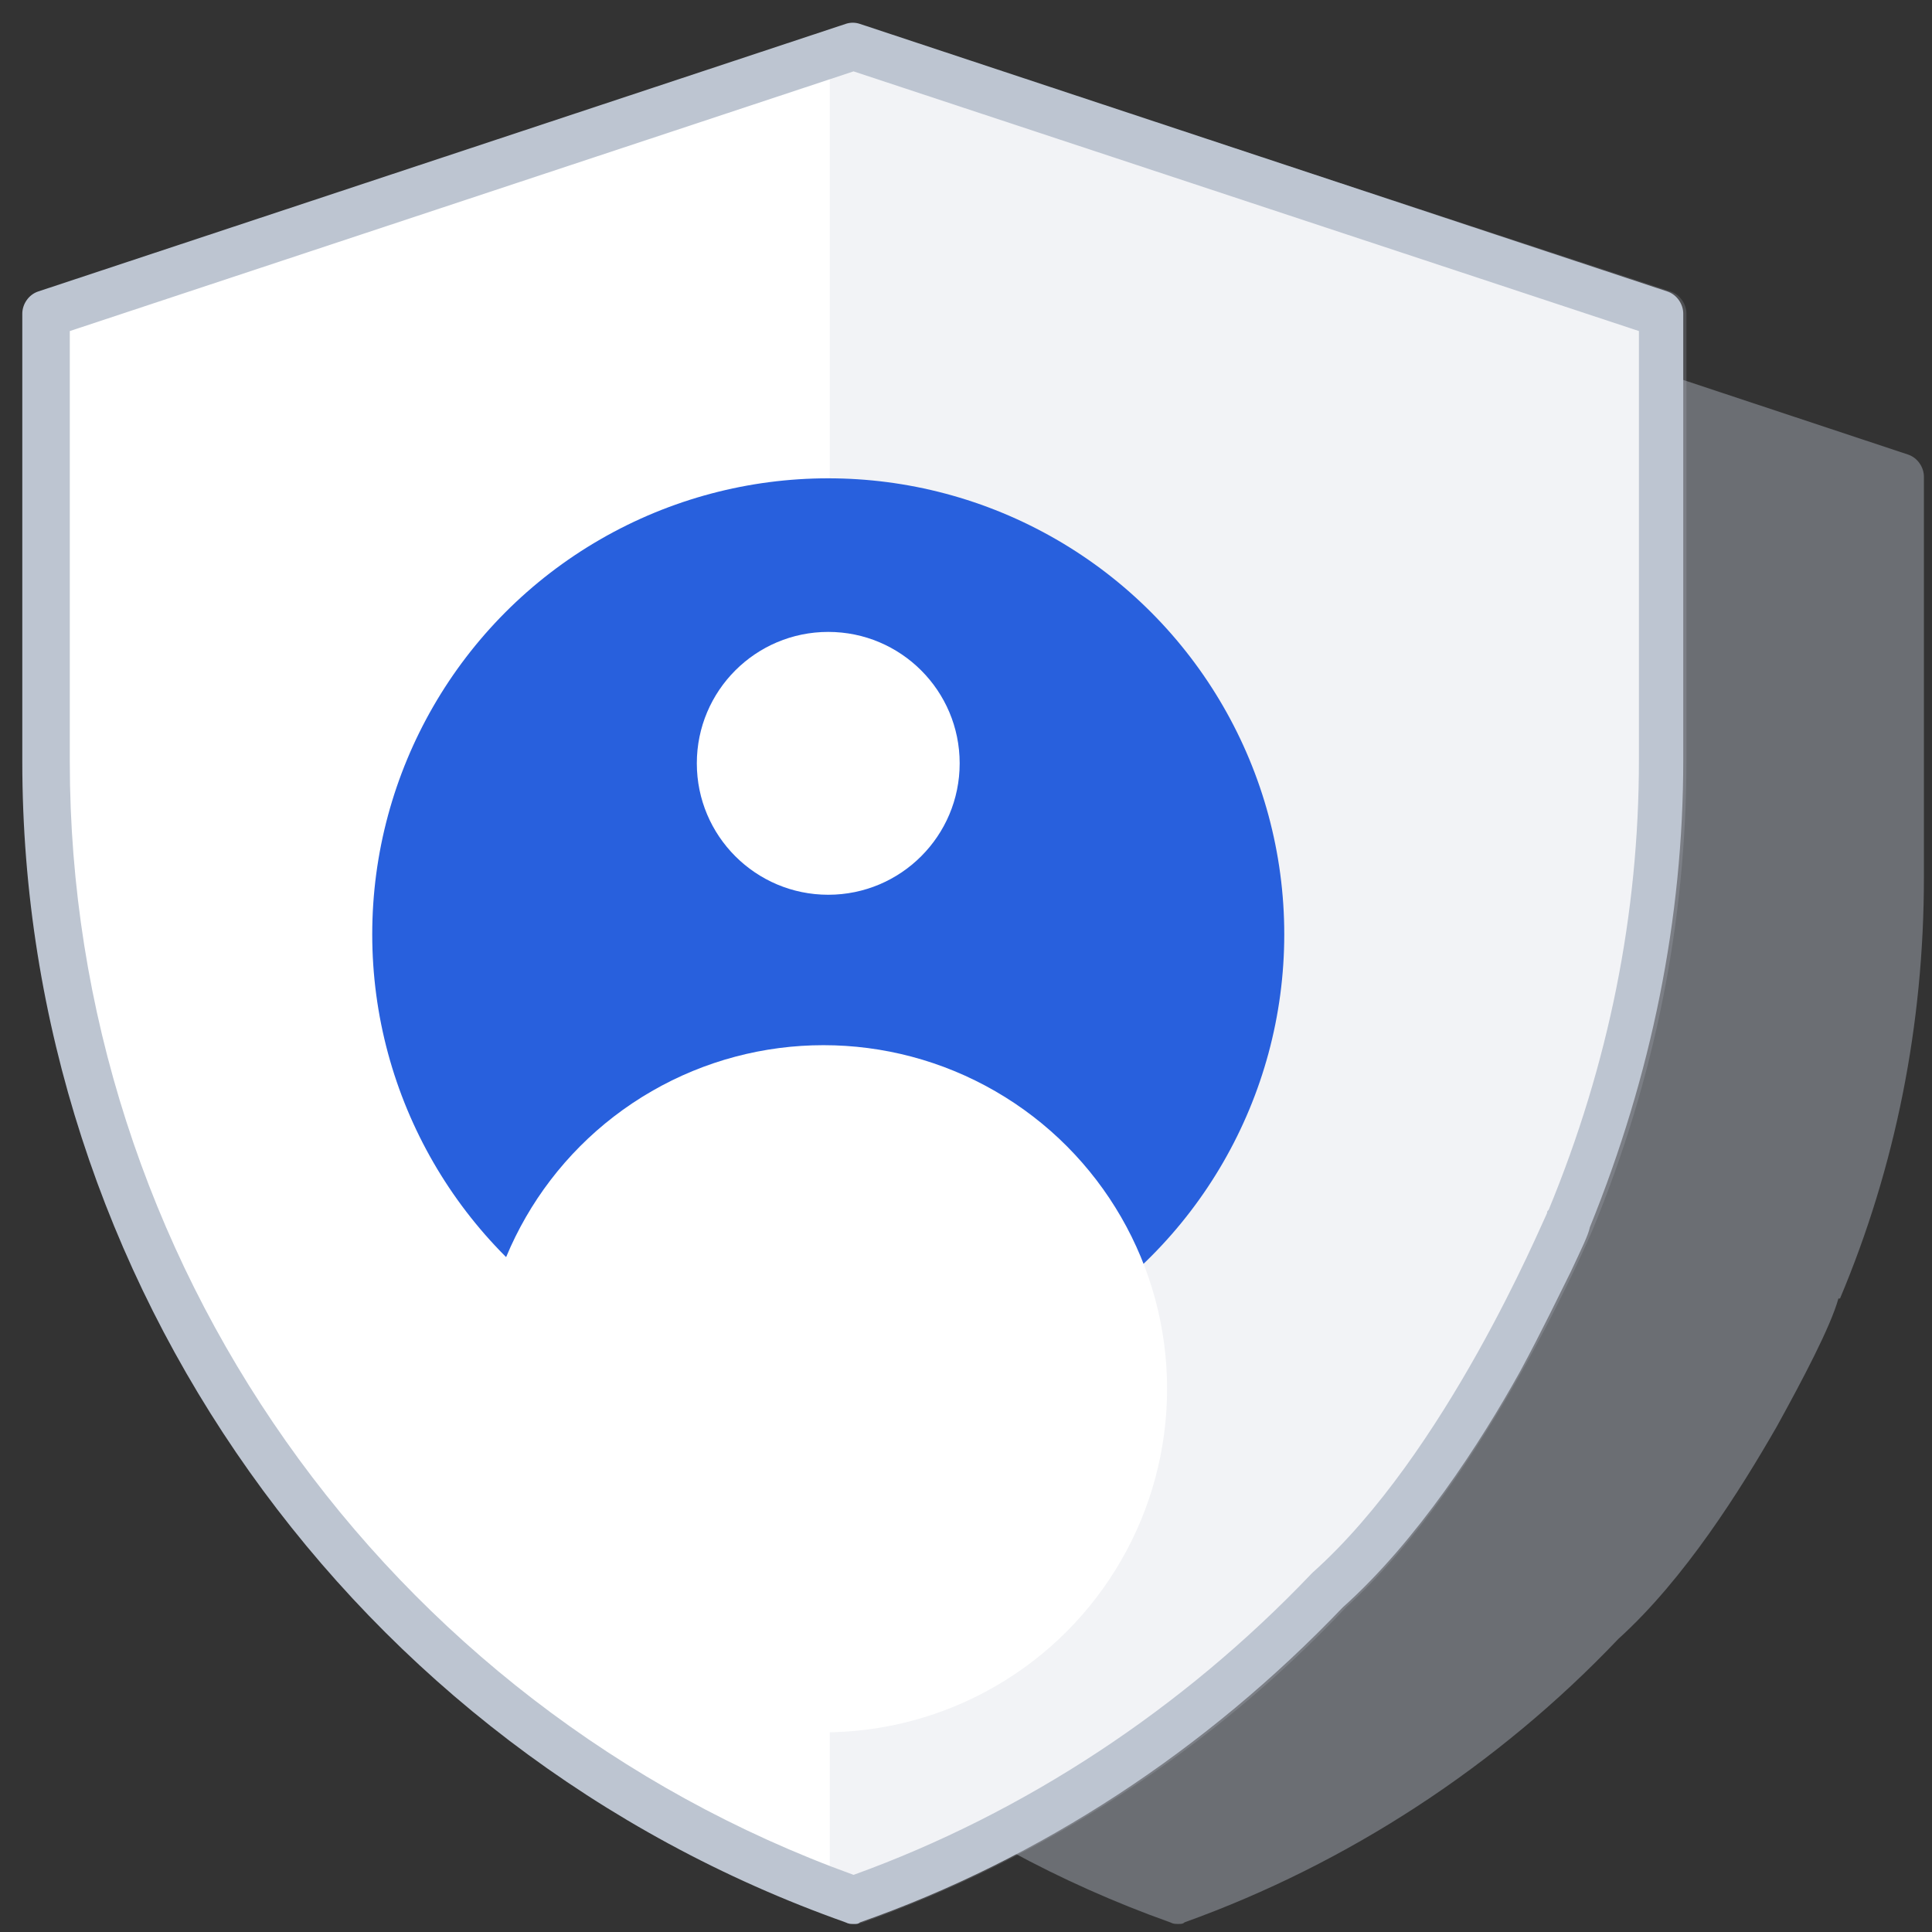 <svg enable-background="new 0 0 120 120" viewBox="0 0 120 120" xmlns="http://www.w3.org/2000/svg"><rect x="0" y="0" width="120" height="120" fill="#333333" stroke="none"/><g fill="none" fill-rule="evenodd"><g fill="#bdc5d1" opacity=".4" transform="translate(26.07 12.302)"><path d="m73.564 88.414c-7.278 7.671-16.326 13.67-26.455 17.309-26.259-9.343-45.141-34.323-45.141-63.532v-24.882l45.043-14.949 45.043 14.949v24.882c0 9.048-1.77 17.702-5.114 25.57.098 0-5.704 13.67-13.375 20.653z"/><path d="m47.108 107.198c-.197 0-.295 0-.492-.098-27.636-9.835-46.125-35.897-46.125-64.909v-24.882c0-.59.393-1.18.983-1.377l45.043-14.949c.295-.098.59-.098.885 0l45.043 14.949c.59.197.983.787.983 1.377v24.882c0 9.146-1.77 17.998-5.212 26.16h-.098c-.492 1.77-2.262 5.114-3.836 7.966-2.262 3.934-5.704 9.441-9.835 13.179-7.474 7.868-16.817 13.965-26.947 17.604-.098.098-.197.098-.393.098zm-43.666-88.807v23.8c0 27.636 17.506 52.419 43.666 61.959 9.54-3.54 18.293-9.343 25.374-16.719 0 0 .098-.098.098-.098 6.786-6.196 12.392-18.489 12.982-19.964 0-.098 0-.098.098-.197 3.344-7.769 5.016-16.227 5.016-24.98v-23.8l-43.666-14.457z" fill-rule="nonzero"/></g><g transform="translate(.5 .5)"><path d="m82.021 98.249c-8.163 8.556-18.194 15.244-29.504 19.276-29.111-10.326-50.157-38.159-50.157-70.712v-27.832l50.157-16.621 50.157 16.621v27.734c0 10.031-2.065 19.669-5.704 28.521.098 0-6.294 15.244-14.949 23.013z" fill="#fff"/><path d="m52.517 119c-.197 0-.295 0-.492-.098-30.586-10.818-51.14-39.831-51.14-72.088v-27.832c0-.59.393-1.18.983-1.377l50.157-16.621c.295-.098.59-.098.885 0l50.157 16.621c.59.197.983.787.983 1.377v27.734c0 9.835-1.967 19.571-5.802 29.012-.098.492-.492 1.279-1.18 2.754-.688 1.377-1.77 3.639-3.147 6.196-2.459 4.426-6.393 10.523-11.015 14.654-8.458 8.851-18.784 15.637-29.996 19.571-.098.098-.197.098-.393.098zm-48.682-98.937v26.75c0 30.881 19.571 58.615 48.682 69.138 10.621-3.836 20.456-10.326 28.422-18.686 0 0 .098-.098.098-.098 8.261-7.376 14.162-21.538 14.555-22.325 0-.098 0-.098.098-.197 3.737-9.048 5.606-18.391 5.606-27.931v-26.652l-48.78-16.129z" fill="#bdc5d1" fill-rule="nonzero"/></g><g fill="#bdc5d1" opacity=".2" transform="translate(50.657 .5)"><path d="m2.36 2.459v115.066c11.31-4.032 21.44-10.72 29.504-19.276 8.556-7.769 15.047-23.013 15.047-23.013 3.639-8.753 5.704-18.391 5.704-28.521v-27.734z"/><path d="m2.36 119c-.295 0-.59-.098-.885-.295-.393-.295-.59-.688-.59-1.18v-115.066c0-.492.197-.885.59-1.18.393-.295.885-.393 1.279-.197l50.354 16.522c.59.197.983.787.983 1.377v27.734c0 10.031-1.967 19.768-5.802 29.111-.295.688-6.688 15.637-15.342 23.505-8.261 8.753-18.686 15.539-29.996 19.571-.295.098-.393.098-.59.098zm1.475-114.476v110.936c10.13-3.934 19.473-10.228 26.947-18.194 0 0 .098-.098.098-.098 8.261-7.474 14.654-22.325 14.654-22.521 3.737-8.95 5.606-18.293 5.606-27.931v-26.652z" fill-rule="nonzero"/></g><circle cx="51.444" cy="58.033" fill="#2860DD" r="28.324"/><circle cx="51.149" cy="86.259" fill="#fff" r="21.341"/><circle cx="51.444" cy="58.033" r="28.324"/><circle cx="51.444" cy="47.412" fill="#fff" r="8.163"/></g></svg>